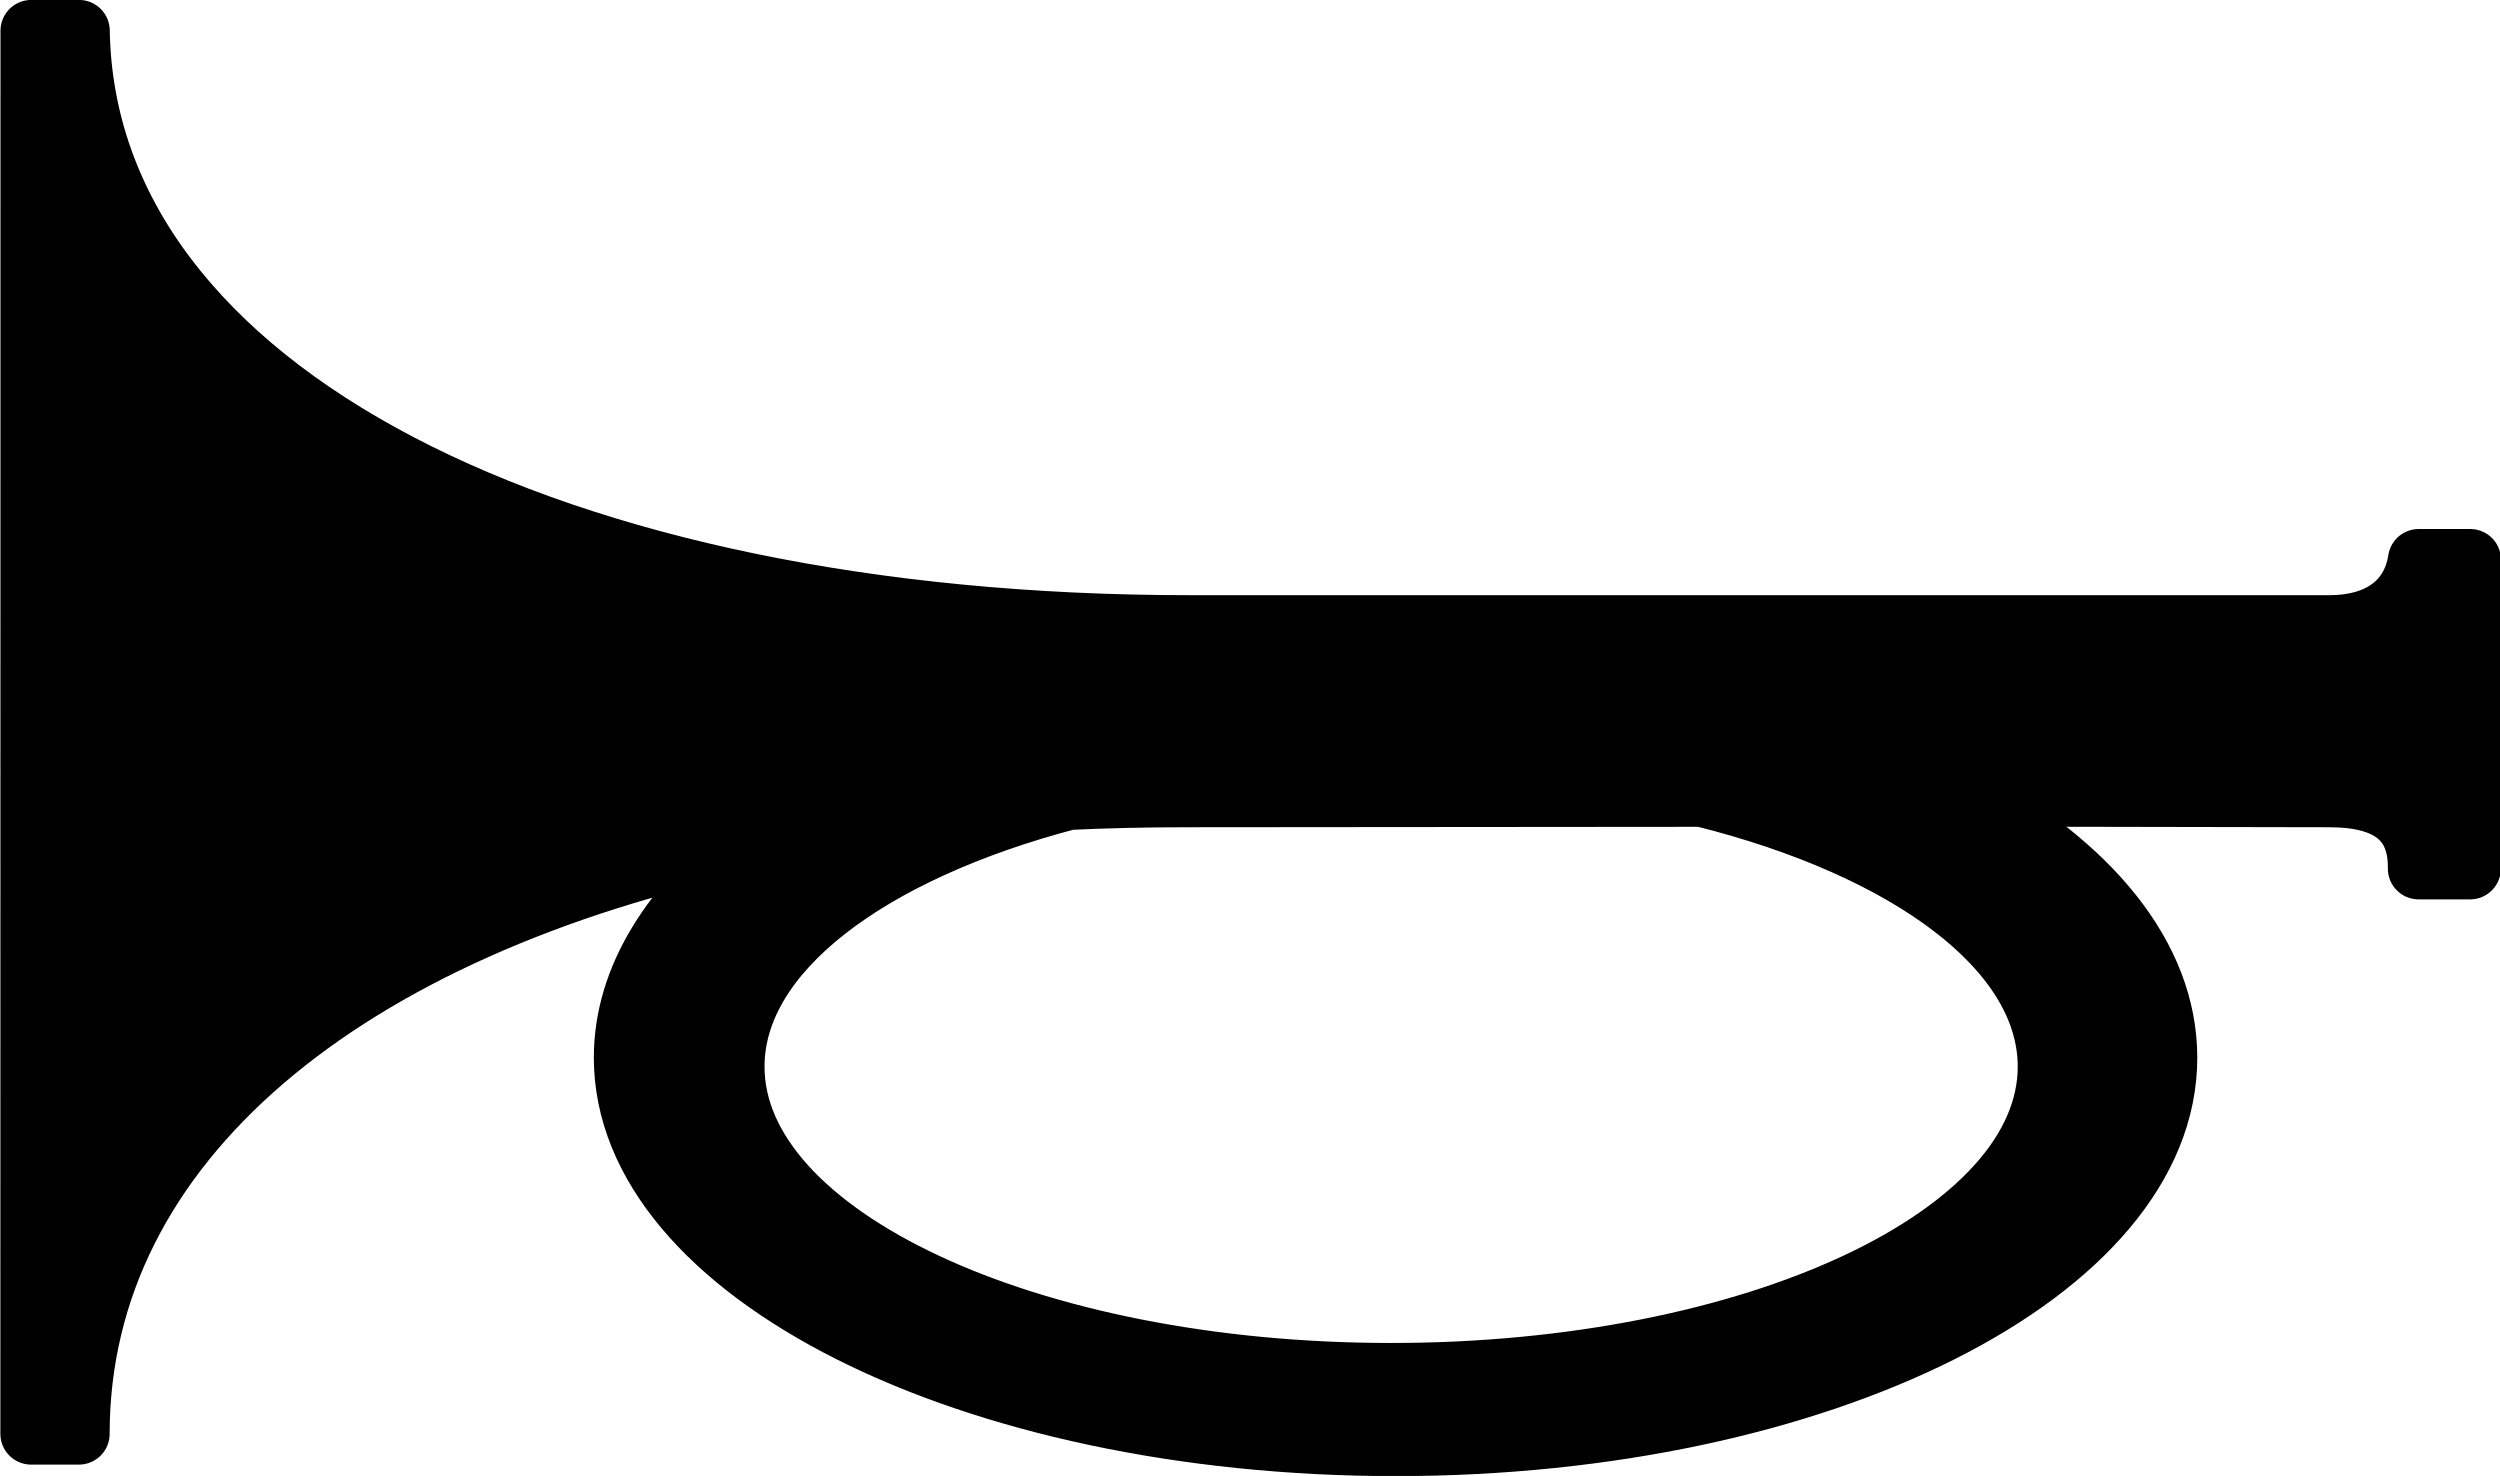 <?xml version="1.0" encoding="UTF-8" standalone="no"?>
<!-- Created with Inkscape (http://www.inkscape.org/) -->

<svg
   xmlns:dc="http://purl.org/dc/elements/1.1/"
   xmlns:cc="http://creativecommons.org/ns#"
   xmlns:rdf="http://www.w3.org/1999/02/22-rdf-syntax-ns#"
   xmlns:svg="http://www.w3.org/2000/svg"
   xmlns="http://www.w3.org/2000/svg"
   xmlns:sodipodi="http://sodipodi.sourceforge.net/DTD/sodipodi-0.dtd"
   xmlns:inkscape="http://www.inkscape.org/namespaces/inkscape"
   id="svg20322"
   version="1.1"
   inkscape:version="0.48.2 r9819"
   width="40.656"
   height="24.002"
   viewBox="0 0 40.656 24.002"
   sodipodi:docname="er15my06.035_a.svg">
  <title id="title_er15my06.035_a">Horn</title>
  <desc id="desc_er15my06.035_a">Controls and displays</desc>
  <defs
     id="defs20326" />
  <sodipodi:namedview
     pagecolor="#ffffff"
     bordercolor="#666666"
     borderopacity="1"
     objecttolerance="10"
     gridtolerance="10"
     guidetolerance="10"
     inkscape:pageopacity="0"
     inkscape:pageshadow="2"
     inkscape:window-width="1280"
     inkscape:window-height="676"
     id="namedview20324"
     showgrid="false"
     inkscape:zoom="8.4653565"
     inkscape:cx="3.5707503"
     inkscape:cy="10.02835"
     inkscape:window-x="0"
     inkscape:window-y="0"
     inkscape:window-maximized="0"
     inkscape:current-layer="svg20322"
     fit-margin-top="0"
     fit-margin-left="0"
     fit-margin-right="0"
     fit-margin-bottom="0" />
  <path
     style="color:#000000;fill:#000000;fill-opacity:1;fill-rule:evenodd;stroke:#000000;stroke-width:1;stroke-linecap:butt;stroke-linejoin:round;stroke-miterlimit:4;stroke-opacity:1;stroke-dasharray:none;stroke-dashoffset:0;marker:none;visibility:visible;display:inline;overflow:visible;enable-background:accumulate"
     d="m 37.888,10.179 c 0.751,0 1.333,-0.346 1.446,-1.076 l 0.838,0 -0.002,5.023 -0.838,0 c 0.011,-0.786 -0.47,-1.171 -1.446,-1.173 l -5.968,-0.011 c 2.059,1.112 3.315,2.611 3.315,4.258 0,3.482 -5.614,6.305 -12.538,6.305 -6.925,0 -12.538,-2.823 -12.538,-6.305 0,-1.294 0.776,-2.498 2.085,-3.522 -6.609,1.397 -10.959,4.891 -10.959,9.64 l -0.777,0 0.002,-22.819 0.777,0 c 0.096,5.898 7.77,9.68 18.051,9.68 z m -20.514,2.818 c -3.252,0.857 -5.441,2.484 -5.441,4.349 0,2.758 4.786,4.994 10.69,4.994 5.904,0 10.69,-2.236 10.69,-4.994 0,-1.908 -2.29,-3.566 -5.635,-4.4 l -8.353,0.007 c -0.727,5.8e-4 -1.34,0.015 -1.951,0.044 z"
     id="path20902"
     inkscape:connector-curvature="0"
     sodipodi:nodetypes="sccccscssscccccsscssscsc" />
</svg>
